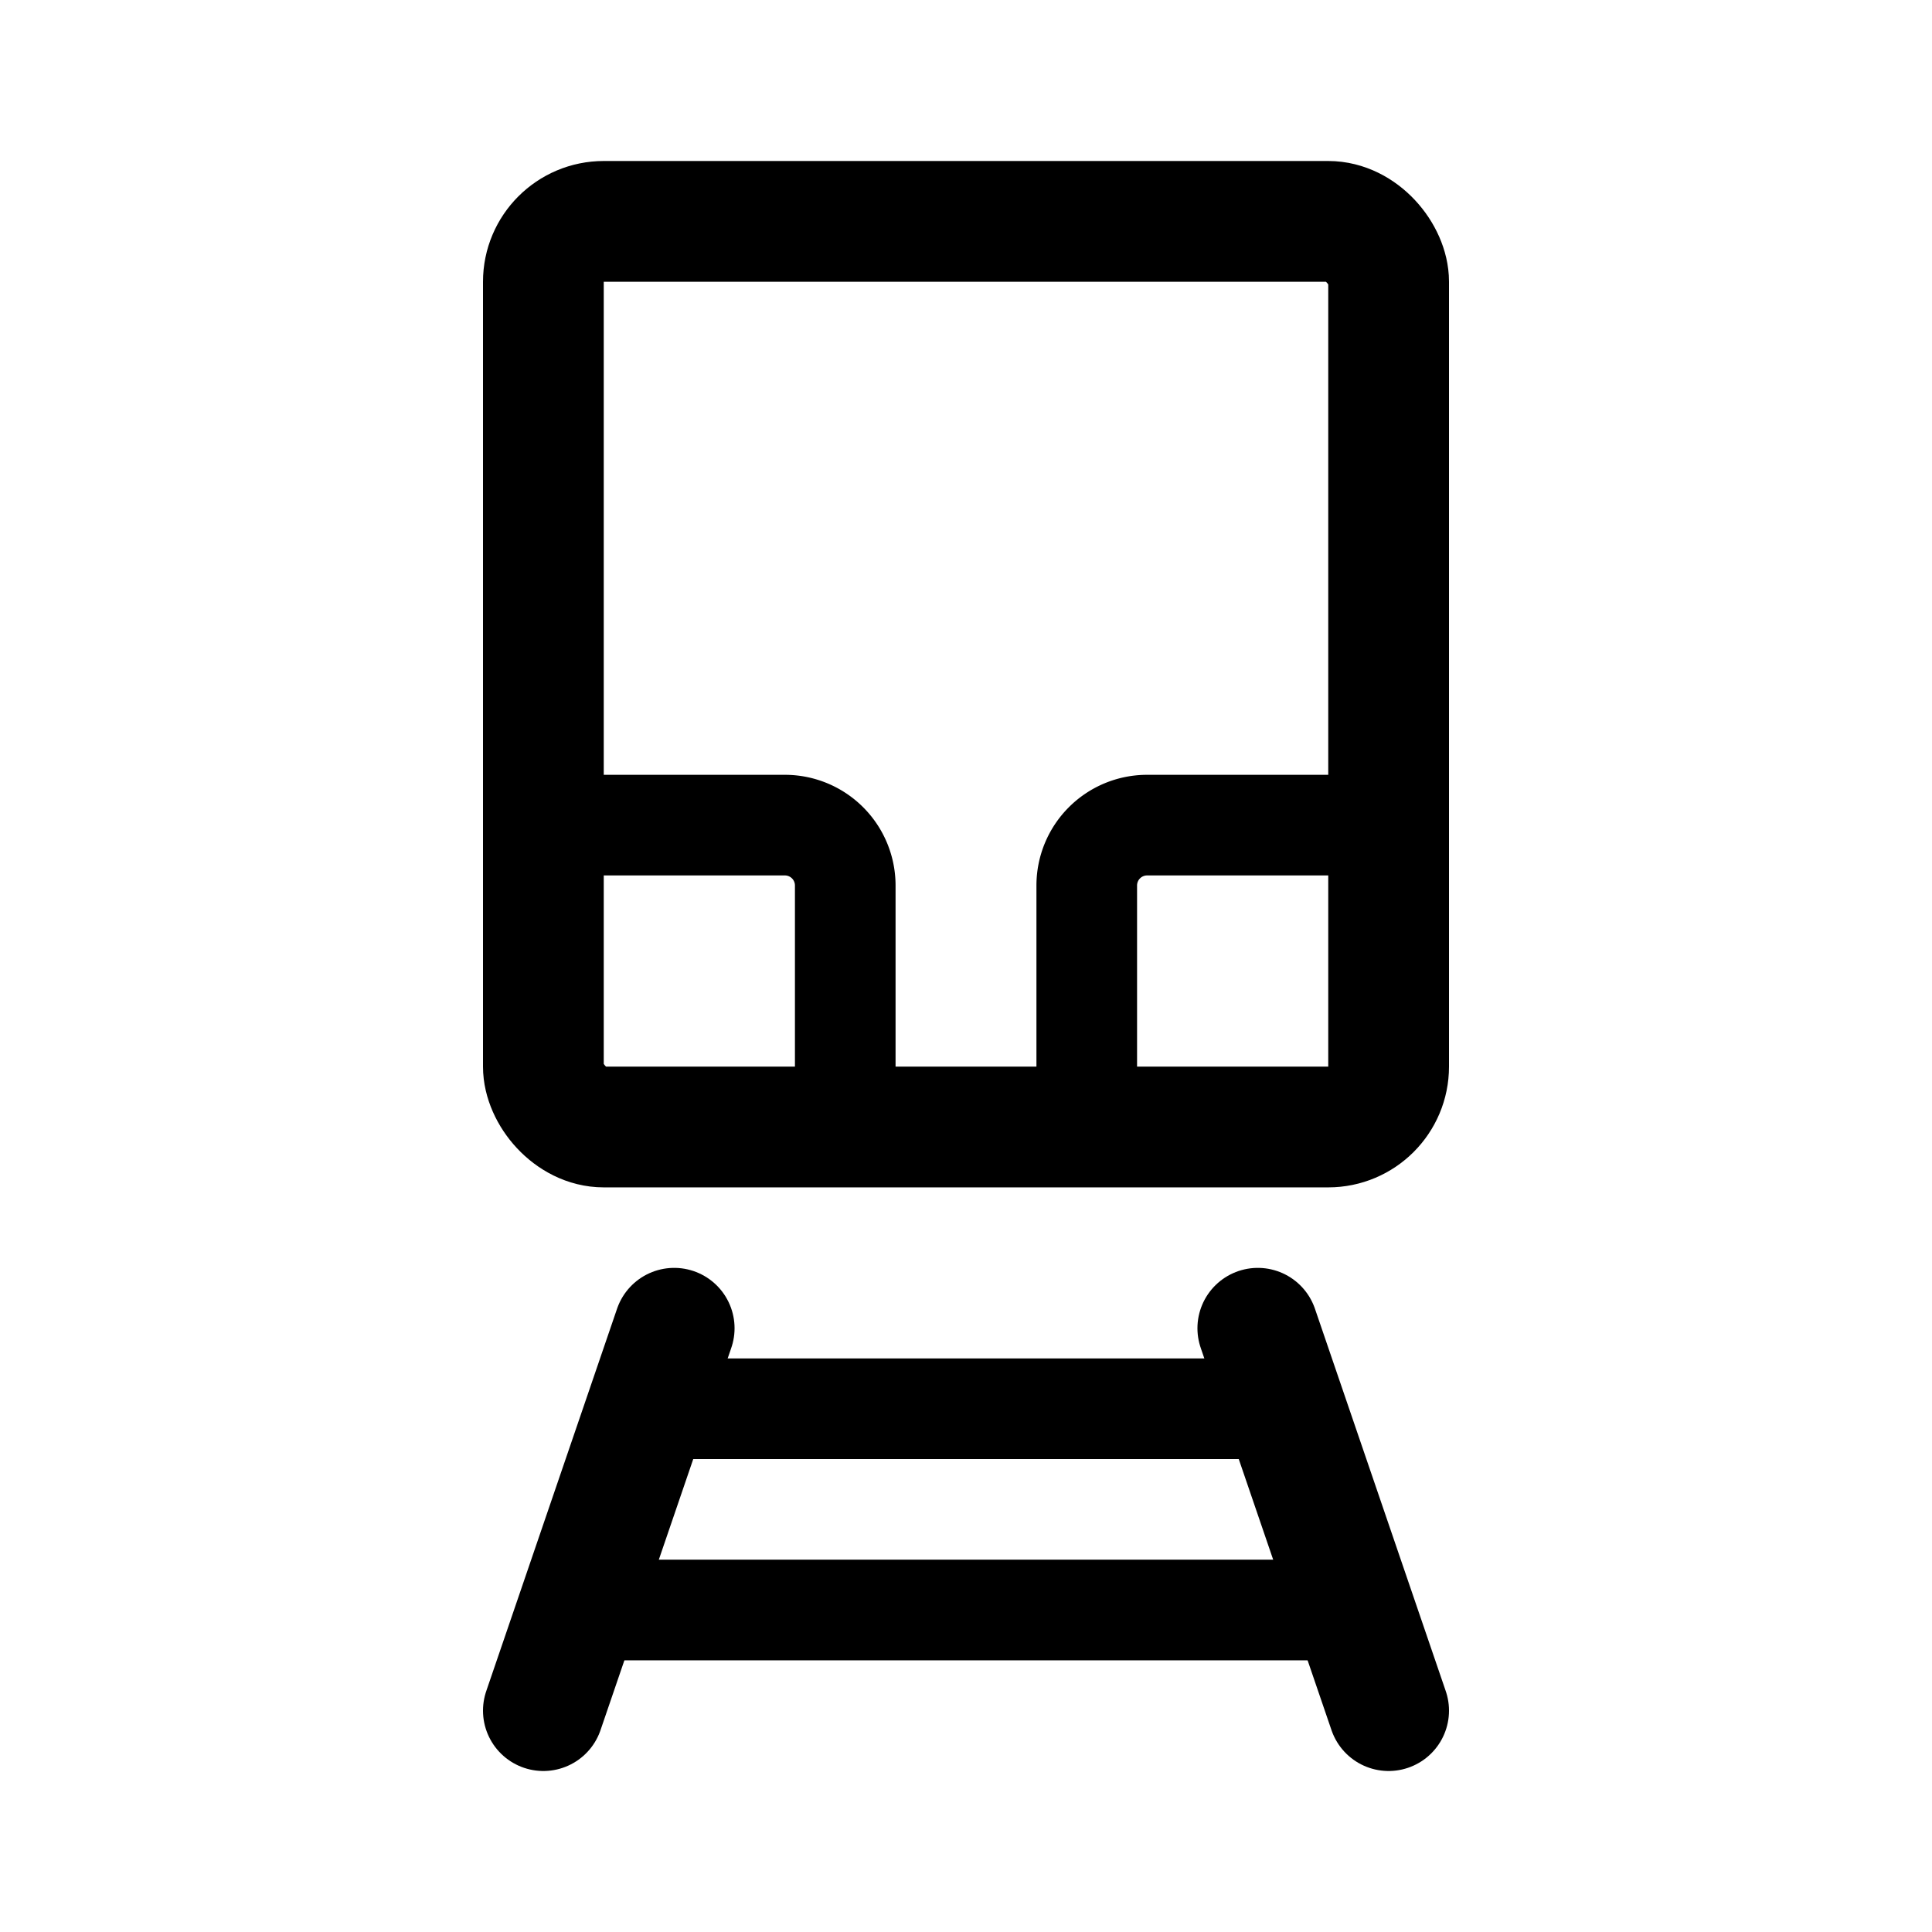 <svg xmlns="http://www.w3.org/2000/svg" width="192" height="192" fill="none"><rect width="84" height="90" x="54" y="22" stroke="#000" stroke-linecap="round" stroke-linejoin="round" stroke-width="12" rx="6"/><path stroke="#000" stroke-linecap="round" stroke-linejoin="round" stroke-width="10" d="M133 160H59m67-20H66"/><path stroke="#000" stroke-linecap="round" stroke-linejoin="round" stroke-width="12" d="m125 132 13 38m-71-38-13 38"/><path stroke="#000" stroke-linecap="round" stroke-linejoin="round" stroke-width="10" d="M84 112V88a6 6 0 0 0-6-6H54m54 30V88a6 6 0 0 1 6-6h24"/></svg>